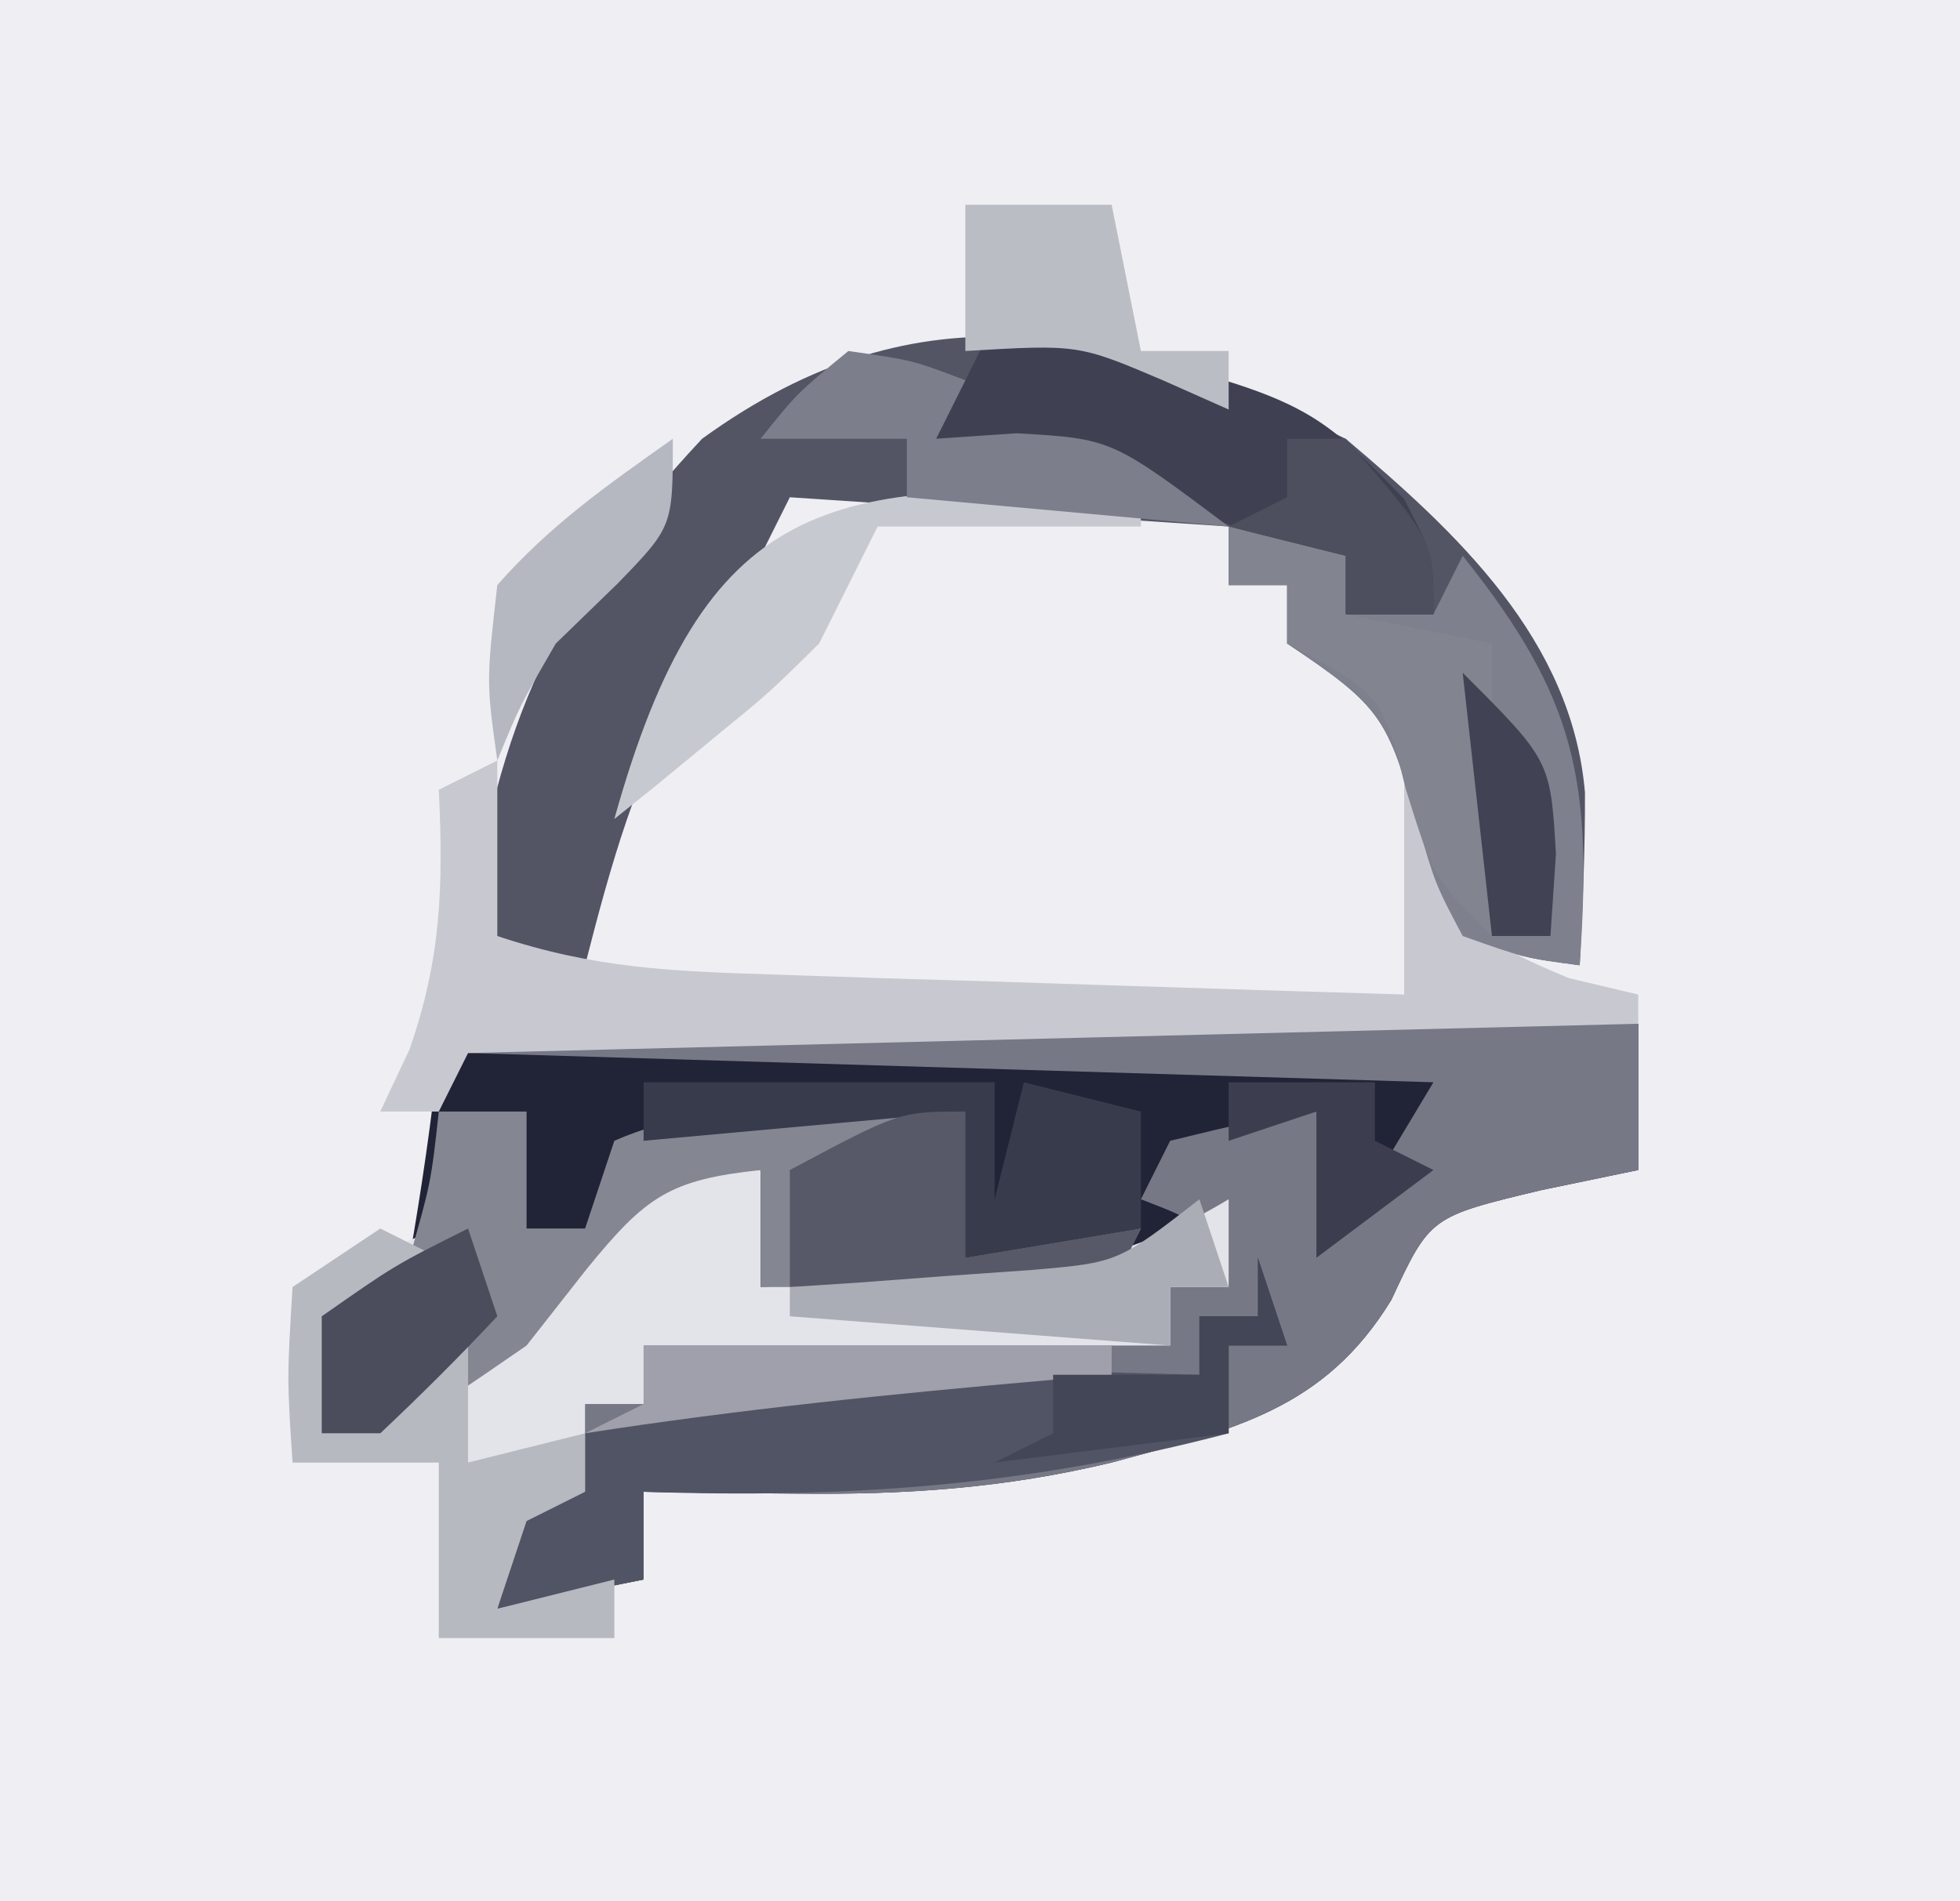 <?xml version="1.0" encoding="UTF-8"?>
<svg version="1.1" xmlns="http://www.w3.org/2000/svg" width="67" height="65">
<path d="M0 0 C22.11 0 44.22 0 67 0 C67 21.45 67 42.9 67 65 C44.89 65 22.78 65 0 65 C0 43.55 0 22.1 0 0 Z " fill="#EEEEF3" transform="translate(0,0)"/>
<path d="M0 0 C3.442 2.907 6.207 5.849 8 10 C8.234 13.018 8.178 15.98 8 19 C8.66 19 9.32 19 10 19 C10 20.98 10 22.96 10 25 C8.907 25.227 7.814 25.454 6.688 25.688 C2.887 26.596 2.887 26.596 1.562 29.438 C-0.734 33.204 -3.871 33.881 -8 35 C-11.672 35.881 -15.039 36.108 -18.812 36.062 C-19.788 36.053 -20.764 36.044 -21.77 36.035 C-22.506 36.024 -23.242 36.012 -24 36 C-24 36.99 -24 37.98 -24 39 C-26.475 39.495 -26.475 39.495 -29 40 C-28.67 38.68 -28.34 37.36 -28 36 C-27.34 36 -26.68 36 -26 36 C-26 35.01 -26 34.02 -26 33 C-25.34 33 -24.68 33 -24 33 C-24 32.34 -24 31.68 -24 31 C-18.06 31 -12.12 31 -6 31 C-6 30.34 -6 29.68 -6 29 C-5.34 29 -4.68 29 -4 29 C-4.33 28.34 -4.66 27.68 -5 27 C-5.99 27.66 -6.98 28.32 -8 29 C-10.918 29.195 -10.918 29.195 -14.188 29.125 C-15.274 29.107 -16.361 29.089 -17.48 29.07 C-18.312 29.047 -19.143 29.024 -20 29 C-20 27.68 -20 26.36 -20 25 C-23.108 25.333 -23.914 25.894 -25.938 28.375 C-26.618 29.241 -27.299 30.108 -28 31 C-32.345 34 -32.345 34 -35 34 C-35 32.68 -35 31.36 -35 30 C-34.01 29.34 -33.02 28.68 -32 28 C-31.27 25.437 -31.27 25.437 -31 23 C-31.66 23 -32.32 23 -33 23 C-32.67 22.299 -32.34 21.598 -32 20.875 C-30.91 17.74 -30.847 15.294 -31 12 C-30.01 11.67 -29.02 11.34 -28 11 C-27.938 10.299 -27.876 9.598 -27.812 8.875 C-26.464 4.104 -23.46 1.059 -19.5 -1.812 C-12.555 -5.111 -6.662 -3.211 0 0 Z " fill="#EEEEF3" transform="translate(46,15)"/>
<path d="M0 0 C1.687 0 3.375 0.006 5.062 0.016 C6.392 0.018 6.392 0.018 7.748 0.02 C10.591 0.026 13.434 0.038 16.277 0.051 C18.2 0.056 20.122 0.061 22.045 0.065 C26.768 0.076 31.491 0.093 36.215 0.114 C36.215 1.764 36.215 3.414 36.215 5.114 C35.121 5.34 34.028 5.567 32.902 5.801 C29.102 6.71 29.102 6.71 27.777 9.551 C25.48 13.318 22.344 13.994 18.215 15.114 C14.542 15.994 11.175 16.221 7.402 16.176 C6.426 16.167 5.45 16.158 4.445 16.149 C3.709 16.137 2.973 16.125 2.215 16.114 C2.215 17.104 2.215 18.094 2.215 19.114 C0.565 19.444 -1.085 19.774 -2.785 20.114 C-2.455 18.794 -2.125 17.474 -1.785 16.114 C-1.125 16.114 -0.465 16.114 0.215 16.114 C0.215 15.124 0.215 14.134 0.215 13.114 C0.875 13.114 1.535 13.114 2.215 13.114 C2.215 12.454 2.215 11.794 2.215 11.114 C8.155 11.114 14.095 11.114 20.215 11.114 C20.215 10.454 20.215 9.794 20.215 9.114 C20.875 9.114 21.535 9.114 22.215 9.114 C21.885 8.454 21.555 7.794 21.215 7.114 C20.225 7.774 19.235 8.434 18.215 9.114 C15.297 9.309 15.297 9.309 12.027 9.239 C10.397 9.211 10.397 9.211 8.734 9.184 C7.487 9.149 7.487 9.149 6.215 9.114 C6.215 7.794 6.215 6.474 6.215 5.114 C3.106 5.447 2.301 6.008 0.277 8.489 C-0.404 9.355 -1.084 10.221 -1.785 11.114 C-6.13 14.114 -6.13 14.114 -8.785 14.114 C-8.785 12.794 -8.785 11.474 -8.785 10.114 C-7.795 9.454 -6.805 8.794 -5.785 8.114 C-5.378 5.792 -5.041 3.457 -4.785 1.114 C-3.785 0.114 -3.785 0.114 0 0 Z " fill="#212336" transform="translate(19.785,34.886)"/>
<path d="M0 0 C3.826 3.231 7.731 6.866 8.18 12.094 C8.187 14.063 8.1 16.033 8 18 C6.098 17.746 6.098 17.746 4 17 C3.059 15.223 3.059 15.223 2.438 13.062 C1.413 9.557 1.255 9.17 -2 7 C-2 6.34 -2 5.68 -2 5 C-2.66 5 -3.32 5 -4 5 C-4 4.34 -4 3.68 -4 3 C-8.95 2.67 -13.9 2.34 -19 2 C-19.66 3.32 -20.32 4.64 -21 6 C-21.495 6.763 -21.99 7.526 -22.5 8.312 C-24.25 11.449 -25.116 14.53 -26 18 C-27.32 17.67 -28.64 17.34 -30 17 C-28.987 9.742 -27.059 5.412 -22 0 C-14.491 -5.444 -7.872 -3.795 0 0 Z " fill="#535565" transform="translate(46,15)"/>
<path d="M0 0 C13.2 0 26.4 0 40 0 C40 1.65 40 3.3 40 5 C38.907 5.227 37.814 5.454 36.688 5.688 C32.887 6.596 32.887 6.596 31.562 9.438 C29.266 13.204 26.129 13.881 22 15 C18.328 15.881 14.961 16.108 11.188 16.062 C10.212 16.053 9.236 16.044 8.23 16.035 C7.126 16.018 7.126 16.018 6 16 C6 16.99 6 17.98 6 19 C4.35 19.33 2.7 19.66 1 20 C1.33 18.68 1.66 17.36 2 16 C2.66 16 3.32 16 4 16 C4 15.01 4 14.02 4 13 C4.66 13 5.32 13 6 13 C6 12.34 6 11.68 6 11 C11.94 11 17.88 11 24 11 C24 10.34 24 9.68 24 9 C24.66 9 25.32 9 26 9 C25.167 6.833 25.167 6.833 23 6 C23.33 5.34 23.66 4.68 24 4 C26.562 3.375 26.562 3.375 29 3 C29.33 4.32 29.66 5.64 30 7 C30.99 5.35 31.98 3.7 33 2 C22.11 1.67 11.22 1.34 0 1 C0 0.67 0 0.34 0 0 Z " fill="#767885" transform="translate(16,35)"/>
<path d="M0 0 C1.32 0 2.64 0 4 0 C4 1.32 4 2.64 4 4 C5.917 3.885 7.834 3.758 9.75 3.625 C11.351 3.521 11.351 3.521 12.984 3.414 C15.802 3.027 17.583 2.443 20 1 C20 1.99 20 2.98 20 4 C19.34 4 18.68 4 18 4 C18 4.66 18 5.32 18 6 C12.06 6 6.12 6 0 6 C0 6.66 0 7.32 0 8 C-0.66 8 -1.32 8 -2 8 C-2 8.99 -2 9.98 -2 11 C-2.99 11.495 -2.99 11.495 -4 12 C-4.33 12.99 -4.66 13.98 -5 15 C-3.68 14.67 -2.36 14.34 -1 14 C-1 14.66 -1 15.32 -1 16 C-2.98 16 -4.96 16 -7 16 C-7 14.02 -7 12.04 -7 10 C-8.65 10 -10.3 10 -12 10 C-12 8.02 -12 6.04 -12 4 C-10.35 3.34 -8.7 2.68 -7 2 C-7.99 3.485 -7.99 3.485 -9 5 C-9.66 5 -10.32 5 -11 5 C-11 6.32 -11 7.64 -11 9 C-9.537 8.07 -8.08 7.131 -6.625 6.188 C-5.813 5.665 -5.001 5.143 -4.164 4.605 C-1.766 3.016 -1.766 3.016 0 0 Z " fill="#E3E4EA" transform="translate(22,40)"/>
<path d="M0 0 C0.99 0 1.98 0 3 0 C3 1.32 3 2.64 3 4 C3.66 4 4.32 4 5 4 C5.33 3.01 5.66 2.02 6 1 C9.676 -0.617 14.072 -0.065 18 0 C18 1.65 18 3.3 18 5 C19.98 4.67 21.96 4.34 24 4 C23.67 4.66 23.34 5.32 23 6 C19.04 6 15.08 6 11 6 C11 4.68 11 3.36 11 2 C7.892 2.333 7.086 2.894 5.062 5.375 C4.382 6.241 3.701 7.107 3 8 C-1.345 11 -1.345 11 -4 11 C-4 9.68 -4 8.36 -4 7 C-3.01 6.34 -2.02 5.68 -1 5 C-0.27 2.437 -0.27 2.437 0 0 Z " fill="#848792" transform="translate(15,38)"/>
<path d="M0 0 C0.33 0.99 0.66 1.98 1 3 C0.34 3 -0.32 3 -1 3 C-1 3.99 -1 4.98 -1 6 C-7.817 7.788 -13.965 8.237 -21 8 C-21 8.99 -21 9.98 -21 11 C-22.65 11.33 -24.3 11.66 -26 12 C-25.67 10.68 -25.34 9.36 -25 8 C-24.34 8 -23.68 8 -23 8 C-23 7.34 -23 6.68 -23 6 C-16.12 3.379 -9.278 3.818 -2 4 C-2 3.34 -2 2.68 -2 2 C-1.34 2 -0.68 2 0 2 C0 1.34 0 0.68 0 0 Z " fill="#515464" transform="translate(43,43)"/>
<path d="M0 0 C0.33 0 0.66 0 1 0 C1.227 1.114 1.454 2.228 1.688 3.375 C2.606 7.16 2.606 7.16 5.625 8.438 C6.409 8.623 7.192 8.809 8 9 C8 9.33 8 9.66 8 10 C-5.2 10.33 -18.4 10.66 -32 11 C-32.33 11.66 -32.66 12.32 -33 13 C-33.66 13 -34.32 13 -35 13 C-34.67 12.299 -34.34 11.598 -34 10.875 C-32.91 7.74 -32.847 5.294 -33 2 C-32.34 1.67 -31.68 1.34 -31 1 C-31 2.98 -31 4.96 -31 7 C-27.698 8.101 -25.059 8.206 -21.582 8.316 C-20.328 8.358 -19.075 8.4 -17.783 8.443 C-15.818 8.502 -15.818 8.502 -13.812 8.562 C-12.477 8.606 -11.142 8.649 -9.807 8.693 C-6.538 8.8 -3.269 8.902 0 9 C0 6.03 0 3.06 0 0 Z " fill="#C8C9D0" transform="translate(48,25)"/>
<path d="M0 0 C1.32 0.33 2.64 0.66 4 1 C4 1.66 4 2.32 4 3 C4.99 3 5.98 3 7 3 C7.33 2.34 7.66 1.68 8 1 C11.927 5.909 12.432 8.739 12 15 C10.098 14.746 10.098 14.746 8 14 C7.059 12.223 7.059 12.223 6.438 10.062 C5.413 6.557 5.255 6.17 2 4 C2 3.34 2 2.68 2 2 C1.34 2 0.68 2 0 2 C0 1.34 0 0.68 0 0 Z " fill="#7F808D" transform="translate(42,18)"/>
<path d="M0 0 C10.576 2.532 10.576 2.532 14 6.062 C15 8 15 8 15 10 C14.01 10 13.02 10 12 10 C12 9.34 12 8.68 12 8 C11.422 7.876 10.845 7.753 10.25 7.625 C8 7 8 7 6.125 6 C3.462 4.747 0.903 4.396 -2 4 C-1.34 2.68 -0.68 1.36 0 0 Z " fill="#3F4152" transform="translate(34,11)"/>
<path d="M0 0 C0.66 0.33 1.32 0.66 2 1 C0.02 1.99 0.02 1.99 -2 3 C-2 4.32 -2 5.64 -2 7 C-0.35 6.01 1.3 5.02 3 4 C3 5.32 3 6.64 3 8 C4.32 7.67 5.64 7.34 7 7 C7 7.66 7 8.32 7 9 C6.01 9.495 6.01 9.495 5 10 C4.67 10.99 4.34 11.98 4 13 C5.32 12.67 6.64 12.34 8 12 C8 12.66 8 13.32 8 14 C6.02 14 4.04 14 2 14 C2 12.02 2 10.04 2 8 C0.35 8 -1.3 8 -3 8 C-3.188 5.125 -3.188 5.125 -3 2 C-2.01 1.34 -1.02 0.68 0 0 Z " fill="#B7B9C1" transform="translate(13,42)"/>
<path d="M0 0 C3.96 0 7.92 0 12 0 C12 1.32 12 2.64 12 4 C12.33 2.68 12.66 1.36 13 0 C14.32 0.33 15.64 0.66 17 1 C17 2.32 17 3.64 17 5 C15.02 5.33 13.04 5.66 11 6 C11 4.35 11 2.7 11 1 C7.37 1.33 3.74 1.66 0 2 C0 1.34 0 0.68 0 0 Z " fill="#383B4C" transform="translate(22,37)"/>
<path d="M0 0 C0 0.33 0 0.66 0 1 C-2.97 1 -5.94 1 -9 1 C-9.66 2.32 -10.32 3.64 -11 5 C-12.727 6.703 -12.727 6.703 -14.625 8.25 C-15.257 8.771 -15.888 9.292 -16.539 9.828 C-17.021 10.215 -17.503 10.602 -18 11 C-14.932 0.005 -10.732 -0.759 0 0 Z " fill="#C7C9D0" transform="translate(39,17)"/>
<path d="M0 0 C0 1.65 0 3.3 0 5 C1.98 4.67 3.96 4.34 6 4 C5.67 4.66 5.34 5.32 5 6 C1.37 6 -2.26 6 -6 6 C-6 4.68 -6 3.36 -6 2 C-2.25 0 -2.25 0 0 0 Z " fill="#575968" transform="translate(33,38)"/>
<path d="M0 0 C2.188 0.312 2.188 0.312 4 1 C3.67 1.66 3.34 2.32 3 3 C4.361 2.907 4.361 2.907 5.75 2.812 C9 3 9 3 13 6 C9.37 5.67 5.74 5.34 2 5 C2 4.34 2 3.68 2 3 C0.35 3 -1.3 3 -3 3 C-1.75 1.438 -1.75 1.438 0 0 Z " fill="#7D7E8B" transform="translate(29,12)"/>
<path d="M0 0 C1.32 0.33 2.64 0.66 4 1 C4 1.66 4 2.32 4 3 C5.65 3.33 7.3 3.66 9 4 C9 7.3 9 10.6 9 14 C7 12 7 12 6.062 9 C5.241 5.728 5.241 5.728 2 4 C2 3.34 2 2.68 2 2 C1.34 2 0.68 2 0 2 C0 1.34 0 0.68 0 0 Z " fill="#828490" transform="translate(42,18)"/>
<path d="M0 0 C1.65 0 3.3 0 5 0 C5.33 1.65 5.66 3.3 6 5 C6.99 5 7.98 5 9 5 C9 5.66 9 6.32 9 7 C7.886 6.505 7.886 6.505 6.75 6 C3.861 4.772 3.861 4.772 0 5 C0 3.35 0 1.7 0 0 Z " fill="#BBBDC5" transform="translate(33,7)"/>
<path d="M0 0 C5.28 0 10.56 0 16 0 C16 0.33 16 0.66 16 1 C14.931 1.091 14.931 1.091 13.84 1.184 C8.53 1.648 3.267 2.181 -2 3 C-1.34 2.67 -0.68 2.34 0 2 C0 1.34 0 0.68 0 0 Z " fill="#9FA0AB" transform="translate(22,46)"/>
<path d="M0 0 C0.33 0.99 0.66 1.98 1 3 C0.34 3 -0.32 3 -1 3 C-1 3.66 -1 4.32 -1 5 C-5.29 4.67 -9.58 4.34 -14 4 C-14 3.67 -14 3.34 -14 3 C-12.861 2.927 -12.861 2.927 -11.699 2.852 C-10.208 2.739 -10.208 2.739 -8.688 2.625 C-7.701 2.555 -6.715 2.486 -5.699 2.414 C-2.785 2.161 -2.785 2.161 0 0 Z " fill="#AAADB5" transform="translate(41,41)"/>
<path d="M0 0 C0.33 0.99 0.66 1.98 1 3 C0.34 3 -0.32 3 -1 3 C-1 3.99 -1 4.98 -1 6 C-3.64 6.33 -6.28 6.66 -9 7 C-8.34 6.67 -7.68 6.34 -7 6 C-7 5.34 -7 4.68 -7 4 C-5.35 4 -3.7 4 -2 4 C-2 3.34 -2 2.68 -2 2 C-1.34 2 -0.68 2 0 2 C0 1.34 0 0.68 0 0 Z " fill="#434656" transform="translate(43,43)"/>
<path d="M0 0 C0.33 0.99 0.66 1.98 1 3 C-0.29 4.376 -1.627 5.708 -3 7 C-3.66 7 -4.32 7 -5 7 C-5 5.68 -5 4.36 -5 3 C-2.5 1.25 -2.5 1.25 0 0 Z " fill="#4B4D5D" transform="translate(16,42)"/>
<path d="M0 0 C0.66 0 1.32 0 2 0 C5 3.462 5 3.462 5 6 C4.01 6 3.02 6 2 6 C2 5.34 2 4.68 2 4 C0.68 3.67 -0.64 3.34 -2 3 C-1.34 2.67 -0.68 2.34 0 2 C0 1.34 0 0.68 0 0 Z " fill="#4D4F5F" transform="translate(44,15)"/>
<path d="M0 0 C0 3 0 3 -1.875 4.938 C-2.576 5.618 -3.277 6.299 -4 7 C-5.235 9.133 -5.235 9.133 -6 11 C-6.375 8.312 -6.375 8.312 -6 5 C-4.176 2.936 -2.272 1.61 0 0 Z " fill="#B5B8C0" transform="translate(23,15)"/>
<path d="M0 0 C1.65 0 3.3 0 5 0 C5 0.66 5 1.32 5 2 C5.66 2.33 6.32 2.66 7 3 C5.68 3.99 4.36 4.98 3 6 C3 4.35 3 2.7 3 1 C2.01 1.33 1.02 1.66 0 2 C0 1.34 0 0.68 0 0 Z " fill="#3C3E4F" transform="translate(42,37)"/>
<path d="M0 0 C3 3 3 3 3.188 6.188 C3.095 7.58 3.095 7.58 3 9 C2.34 9 1.68 9 1 9 C0.67 6.03 0.34 3.06 0 0 Z " fill="#414354" transform="translate(50,23)"/>
</svg>

